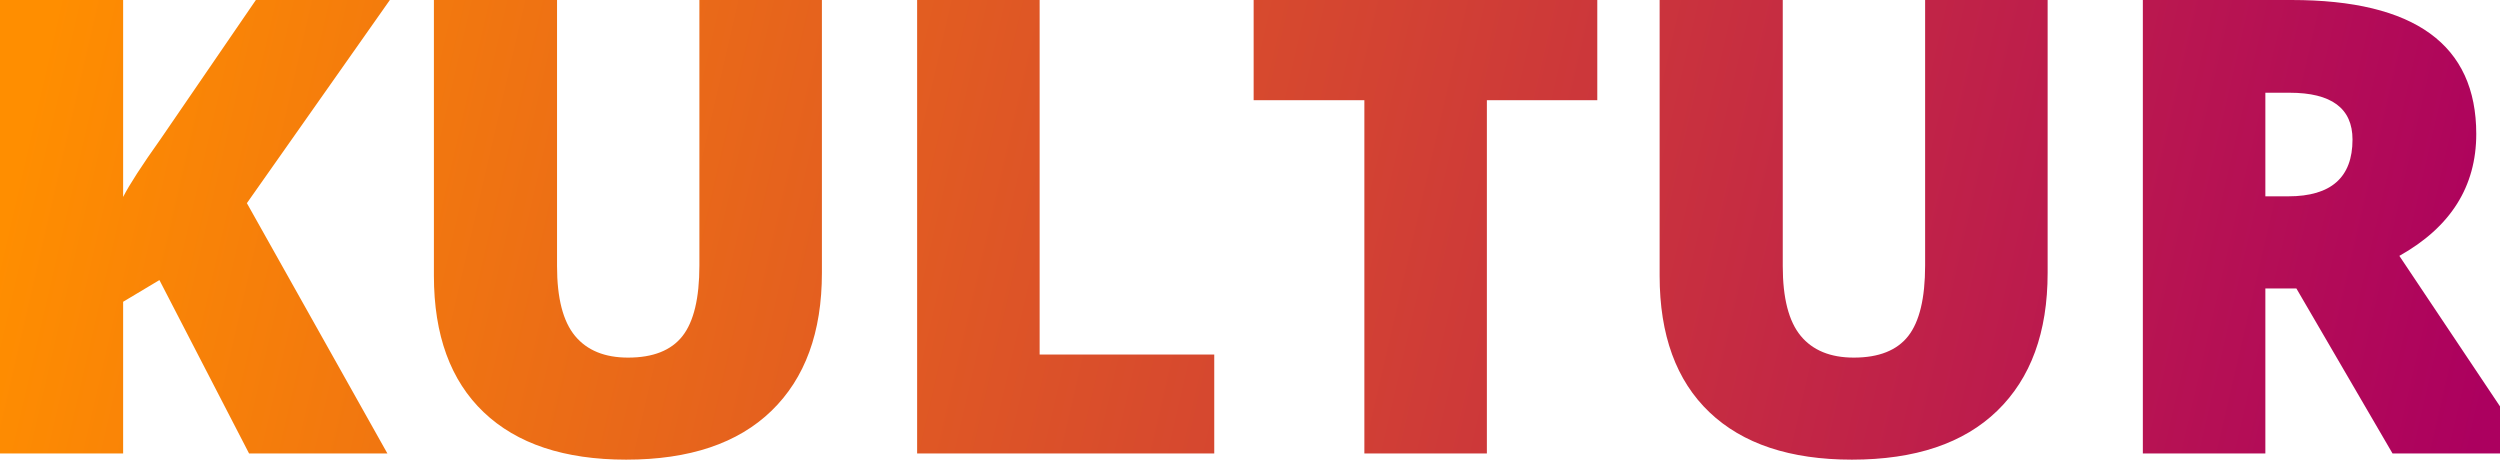 <?xml version="1.0" encoding="UTF-8"?>
<svg width="1845px" height="340px" viewBox="0 0 1845 340" version="1.1" xmlns="http://www.w3.org/2000/svg" xmlns:xlink="http://www.w3.org/1999/xlink">
    <!-- Generator: Sketch 51.3 (57544) - http://www.bohemiancoding.com/sketch -->
    <title>Fill 16</title>
    <desc>Created with Sketch.</desc>
    <defs>
        <linearGradient x1="0%" y1="45.804%" x2="100%" y2="50%" id="linearGradient-1">
            <stop stop-color="#FF8E00" offset="0%"></stop>
            <stop stop-color="#AC005F" offset="100%"></stop>
        </linearGradient>
    </defs>
    <g id="Page-2" stroke="none" stroke-width="1" fill="none" fill-rule="evenodd">
        <g id="Schule" transform="translate(-75, -8060)" fill="url(#linearGradient-1)">
            <g id="Kultur" transform="translate(-11, 7603)">
                <path d="M371.888,791.641 L269.801,791.641 L203.651,663.691 L176.871,679.712 L176.871,791.641 L86,791.641 L86,457 L176.871,457 L176.871,602.346 C181.449,593.345 190.68,579.08 204.567,559.543 L274.837,457 L373.719,457 L268.2,606.924 L371.888,791.641 Z M692.566,457 L692.566,658.426 C692.566,702.223 680.168,736.135 655.371,760.169 C630.572,784.202 594.83,796.22 548.134,796.22 C502.506,796.22 467.451,784.546 442.959,761.199 C418.466,737.852 406.221,704.283 406.221,660.486 L406.221,457 L497.091,457 L497.091,653.391 C497.091,677.045 501.515,694.212 510.368,704.892 C519.216,715.574 532.263,720.914 549.508,720.914 C567.97,720.914 581.361,715.613 589.679,705.006 C597.994,694.401 602.154,677.045 602.154,652.933 L602.154,457 L692.566,457 Z M762.837,791.641 L762.837,457 L853.25,457 L853.25,718.625 L982.116,718.625 L982.116,791.641 L762.837,791.641 Z M1183.313,791.641 L1092.901,791.641 L1092.901,530.933 L1011.187,530.933 L1011.187,457 L1264.8,457 L1264.8,530.933 L1183.313,530.933 L1183.313,791.641 Z M1597.152,457 L1597.152,658.426 C1597.152,702.223 1584.752,736.135 1559.957,760.169 C1535.157,784.202 1499.414,796.22 1452.72,796.22 C1407.091,796.22 1372.035,784.546 1347.544,761.199 C1323.052,737.852 1310.806,704.283 1310.806,660.486 L1310.806,457 L1401.676,457 L1401.676,653.391 C1401.676,677.045 1406.101,694.212 1414.953,704.892 C1423.8,715.574 1436.847,720.914 1454.093,720.914 C1472.555,720.914 1485.945,715.613 1494.264,705.006 C1502.58,694.401 1506.739,677.045 1506.739,652.933 L1506.739,457 L1597.152,457 Z M1757.835,669.87 L1757.835,791.641 L1667.422,791.641 L1667.422,457 L1777.062,457 C1868.008,457 1913.482,489.961 1913.482,555.881 C1913.482,594.644 1894.559,624.628 1856.717,645.837 L1954.225,791.641 L1851.681,791.641 L1780.724,669.87 L1757.835,669.87 Z M1757.835,601.889 L1774.772,601.889 C1806.36,601.889 1822.153,587.927 1822.153,560.001 C1822.153,536.962 1806.664,525.438 1775.689,525.438 L1757.835,525.438 L1757.835,601.889 Z" id="Fill-16"></path>
            </g>
        </g>
    </g>
</svg>
